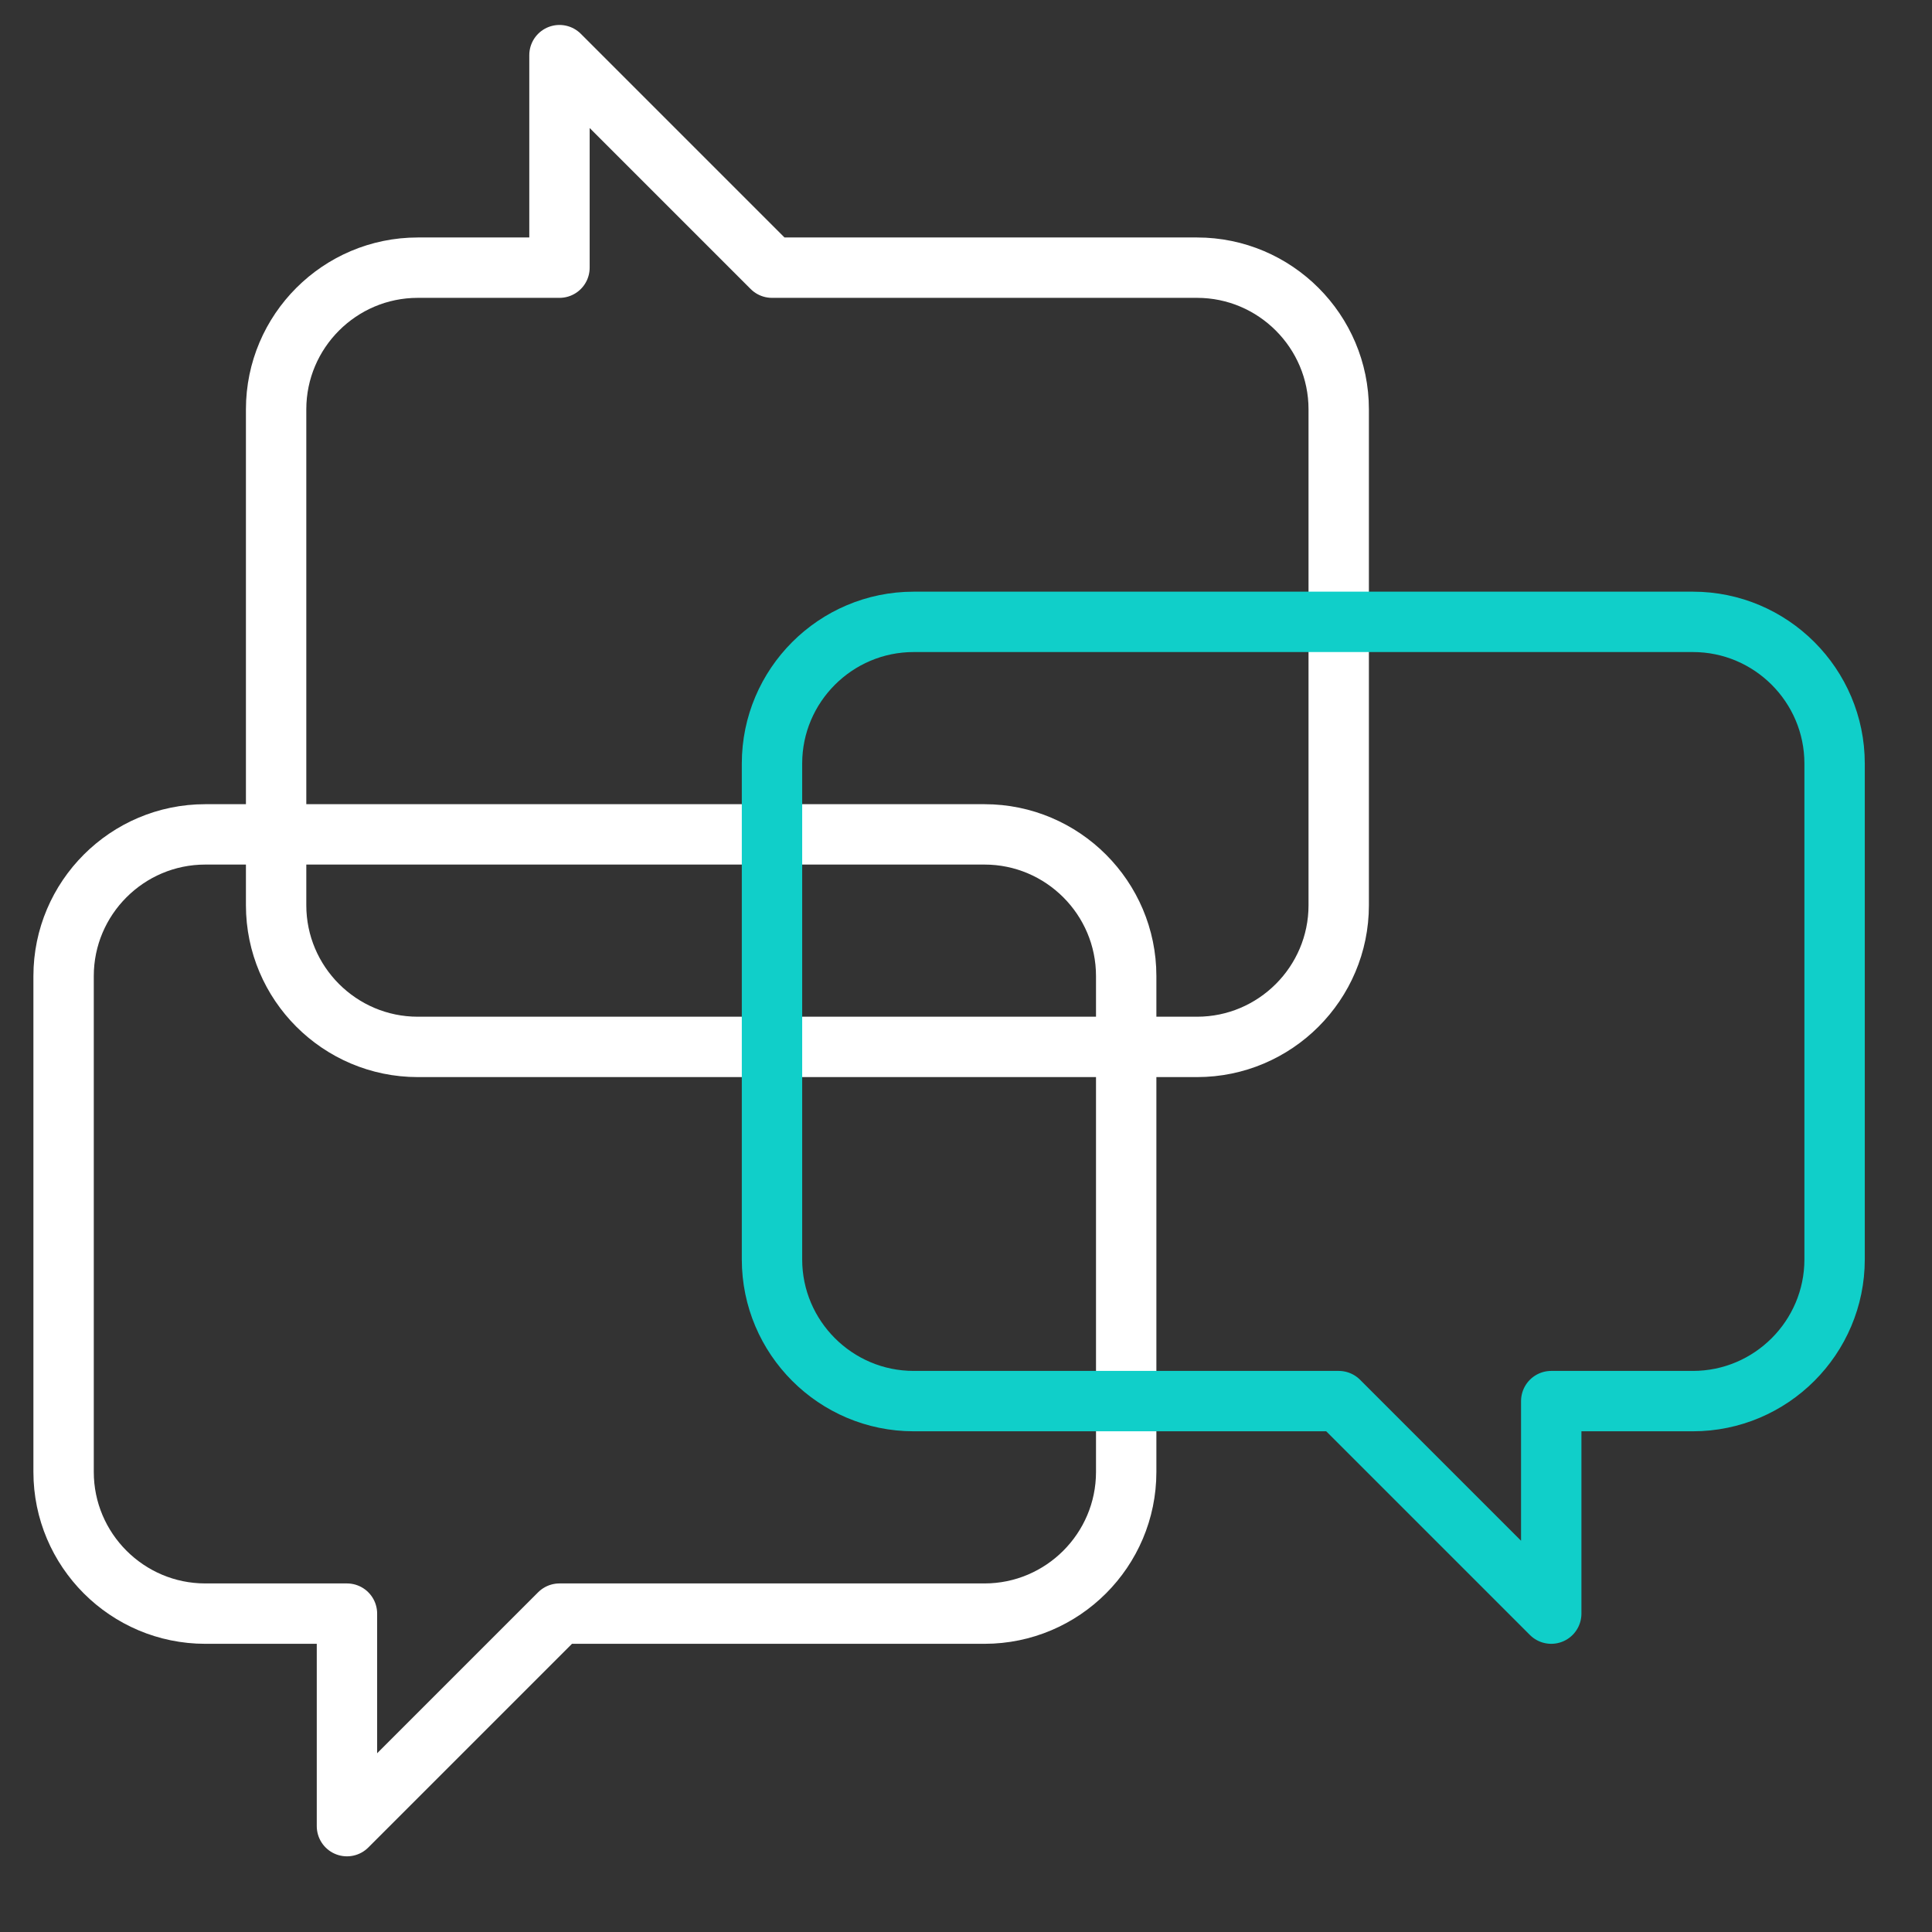 <?xml version="1.0" encoding="UTF-8"?>
<svg id="Layer_1" data-name="Layer 1" xmlns="http://www.w3.org/2000/svg" viewBox="0 0 48 48">
  <rect x="0" y="0" width="48" height="48" fill="#333333" stroke="none"/>
  <defs>
    <style>
      .cls-1 {
        stroke: #10cfc9;
      }

      .cls-1, .cls-2 {
        fill: none;
        stroke-linecap: round;
        stroke-linejoin: round;
        stroke-width: 1.5px;
      }

      .cls-2 {
        stroke: #fff;
      }
    </style>
  </defs>
  <path class="cls-2" d="M5.1,20.73c-1.94,0-3.52,1.58-3.52,3.52v12.32c0,1.94,1.58,3.52,3.52,3.52h3.52v5.28l5.28-5.28h10.56c1.94,0,3.52-1.58,3.52-3.52v-12.32c0-1.94-1.58-3.52-3.52-3.52H5.1Z"/>
  <path class="cls-2" d="M10.38,26.01c-1.94,0-3.52-1.58-3.52-3.52v-12.32c0-1.94,1.58-3.52,3.52-3.52h3.52V1.37l5.28,5.28h10.56c1.94,0,3.52,1.58,3.52,3.52v12.32c0,1.94-1.58,3.52-3.52,3.52H10.38Z"/>
  <path class="cls-1" d="M42.06,15.45c1.94,0,3.52,1.58,3.52,3.52v12.32c0,1.94-1.58,3.52-3.52,3.52h-3.52v5.28l-5.28-5.28h-10.56c-1.94,0-3.52-1.58-3.52-3.52v-12.32c0-1.94,1.58-3.52,3.52-3.52h19.36Z"/>
</svg>